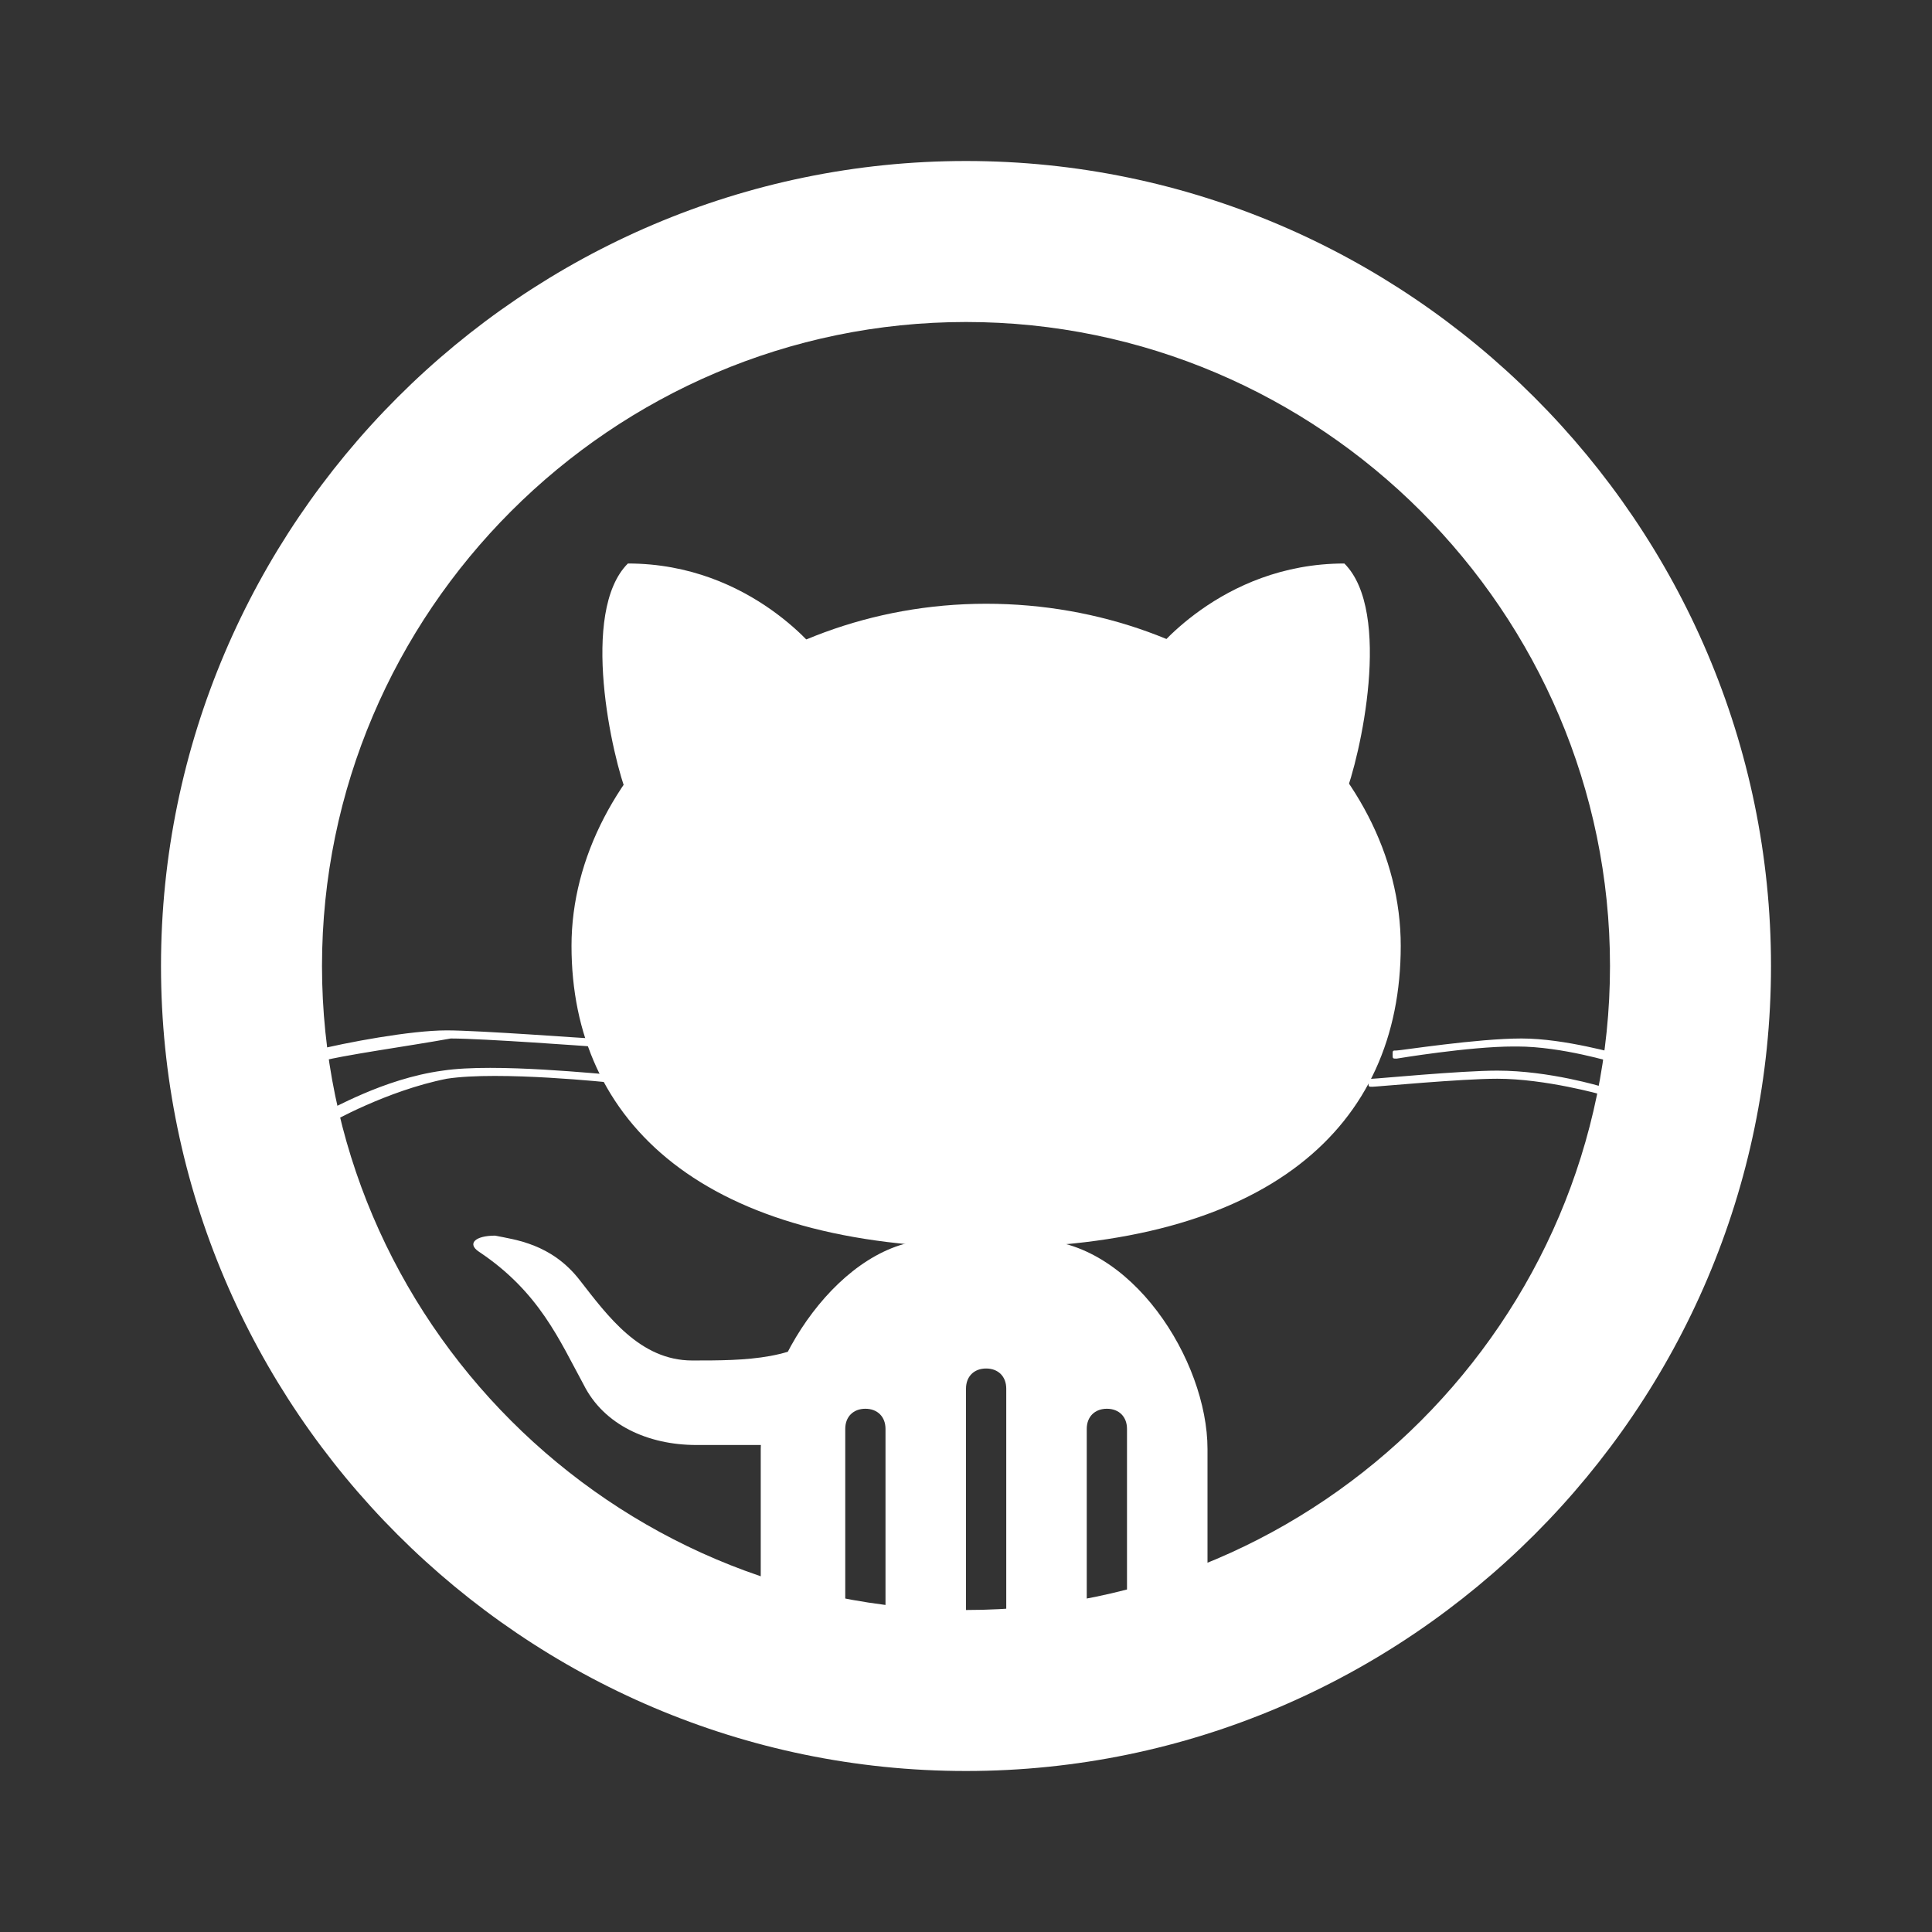 <?xml version="1.0" encoding="UTF-8"?>
<svg xmlns="http://www.w3.org/2000/svg" xmlns:xlink="http://www.w3.org/1999/xlink" viewBox="0 0 96 96" width="96px" height="96px">
<rect x="0" y="0" width="96" height="96" fill="#333333" stroke="none"/>
<g id="surface41991036">
<path style=" stroke:none;fill-rule:nonzero;fill:rgb(100%,100%,100%);fill-opacity:1;" d="M 42 82 L 42 71 C 42 70.398 42.398 70 43 70 C 43.602 70 44 70.398 44 71 L 44 82 L 48 82 L 48 69 C 48 68.398 48.398 68 49 68 C 49.602 68 50 68.398 50 69 L 50 82 L 54 82 L 54 71 C 54 70.398 54.398 70 55 70 C 55.602 70 56 70.398 56 71 L 56 82 L 59.602 82 C 60 81.398 60 80.801 60 79.801 L 60 72 C 60 67.602 56.199 61.602 51.398 61.602 L 46.398 61.602 C 41.801 61.602 37.801 67.801 37.801 72 L 37.801 79.801 C 37.801 80.602 38 81.398 38.199 82 Z M 80.199 52.801 C 80.199 52.801 77.602 52 75.398 52 L 75.199 52 C 73 52 69.398 52.602 69.398 52.602 C 69.199 52.602 69.199 52.602 69.199 52.398 C 69.199 52.199 69.199 52.199 69.398 52.199 C 69.602 52.199 73.398 51.602 75.602 51.602 C 77.801 51.602 80.398 52.398 80.602 52.398 C 80.801 52.398 80.801 52.602 80.801 52.801 C 80.398 52.602 80.398 52.801 80.199 52.801 Z M 79.602 54.398 C 79.602 54.398 76.801 53.602 74.398 53.602 C 72.602 53.602 68.398 54 68.199 54 C 68 54 68 54 68 53.801 C 68 53.602 68 53.602 68.199 53.602 C 68.398 53.602 72.602 53.199 74.398 53.199 C 77 53.199 79.602 54 79.602 54 C 79.801 54 79.801 54.199 79.801 54.398 C 79.801 54.199 79.801 54.398 79.602 54.398 Z M 15.602 52.801 C 15.398 52.801 15.398 52.801 15.398 52.602 C 15.398 52.398 15.398 52.398 15.602 52.199 C 17.199 51.801 20.398 51.199 22.199 51.199 C 23.801 51.199 29.199 51.602 29.398 51.602 C 29.602 51.602 29.602 51.801 29.602 51.801 C 29.602 52 29.398 52 29.398 52 C 29.398 52 24 51.602 22.398 51.602 C 20.199 52 17.199 52.398 15.602 52.801 Z M 16.398 55.801 C 16.398 55.801 16.199 55.801 16.199 55.602 C 16.199 55.398 16.199 55.398 16.199 55.199 C 16.398 55.199 19 53.602 22 53.199 C 24.602 52.801 30 53.398 30.398 53.398 C 30.602 53.398 30.602 53.602 30.602 53.602 C 30.602 53.801 30.398 53.801 30.398 53.801 C 30.398 53.801 24.801 53.199 22.199 53.602 C 19.199 54.199 16.398 55.801 16.398 55.801 Z M 16.398 55.801 "/>
<path style=" stroke:none;fill-rule:nonzero;fill:rgb(100%,100%,100%);fill-opacity:1;" d="M 28.398 47 C 28.398 38.199 37.602 30 49 30 C 60.398 30 69.602 38 69.602 47 C 69.602 56 63 62 49 62 C 35 62 28.398 55.801 28.398 47 Z M 28.398 47 "/>
<path style=" stroke:none;fill-rule:nonzero;fill:rgb(100%,100%,100%);fill-opacity:1;" d="M 57.199 32.602 C 57.199 32.602 60.602 28 66.801 28 C 69.199 30.398 67.602 37.602 66.801 39.602 Z M 40.801 32.602 C 40.801 32.602 37.398 28 31.199 28 C 28.801 30.398 30.398 37.602 31.199 39.602 Z M 40.199 71.801 C 40.199 71.801 35.602 71.801 34.602 71.801 C 32.199 71.801 30 70.801 29 68.801 C 27.801 66.602 26.801 64.199 23.801 62.199 C 23.199 61.801 23.602 61.398 24.602 61.398 C 25.602 61.602 27.398 61.801 28.801 63.602 C 30.199 65.398 31.801 67.602 34.398 67.602 C 37 67.602 39.801 67.602 41.398 65.801 Z M 40.199 71.801 "/>
<path style=" stroke:none;fill-rule:nonzero;fill:rgb(100%,100%,100%);fill-opacity:1;" d="M 48 8 C 26 8 8 26 8 48 C 8 70 26 88 48 88 C 70 88 88 70 88 48 C 88 26 70 8 48 8 Z M 48 80 C 30.398 80 16 65.602 16 48 C 16 30.398 30.398 16 48 16 C 65.602 16 80 30.398 80 48 C 80 65.602 65.602 80 48 80 Z M 48 80 "/>
</g>
</svg>
